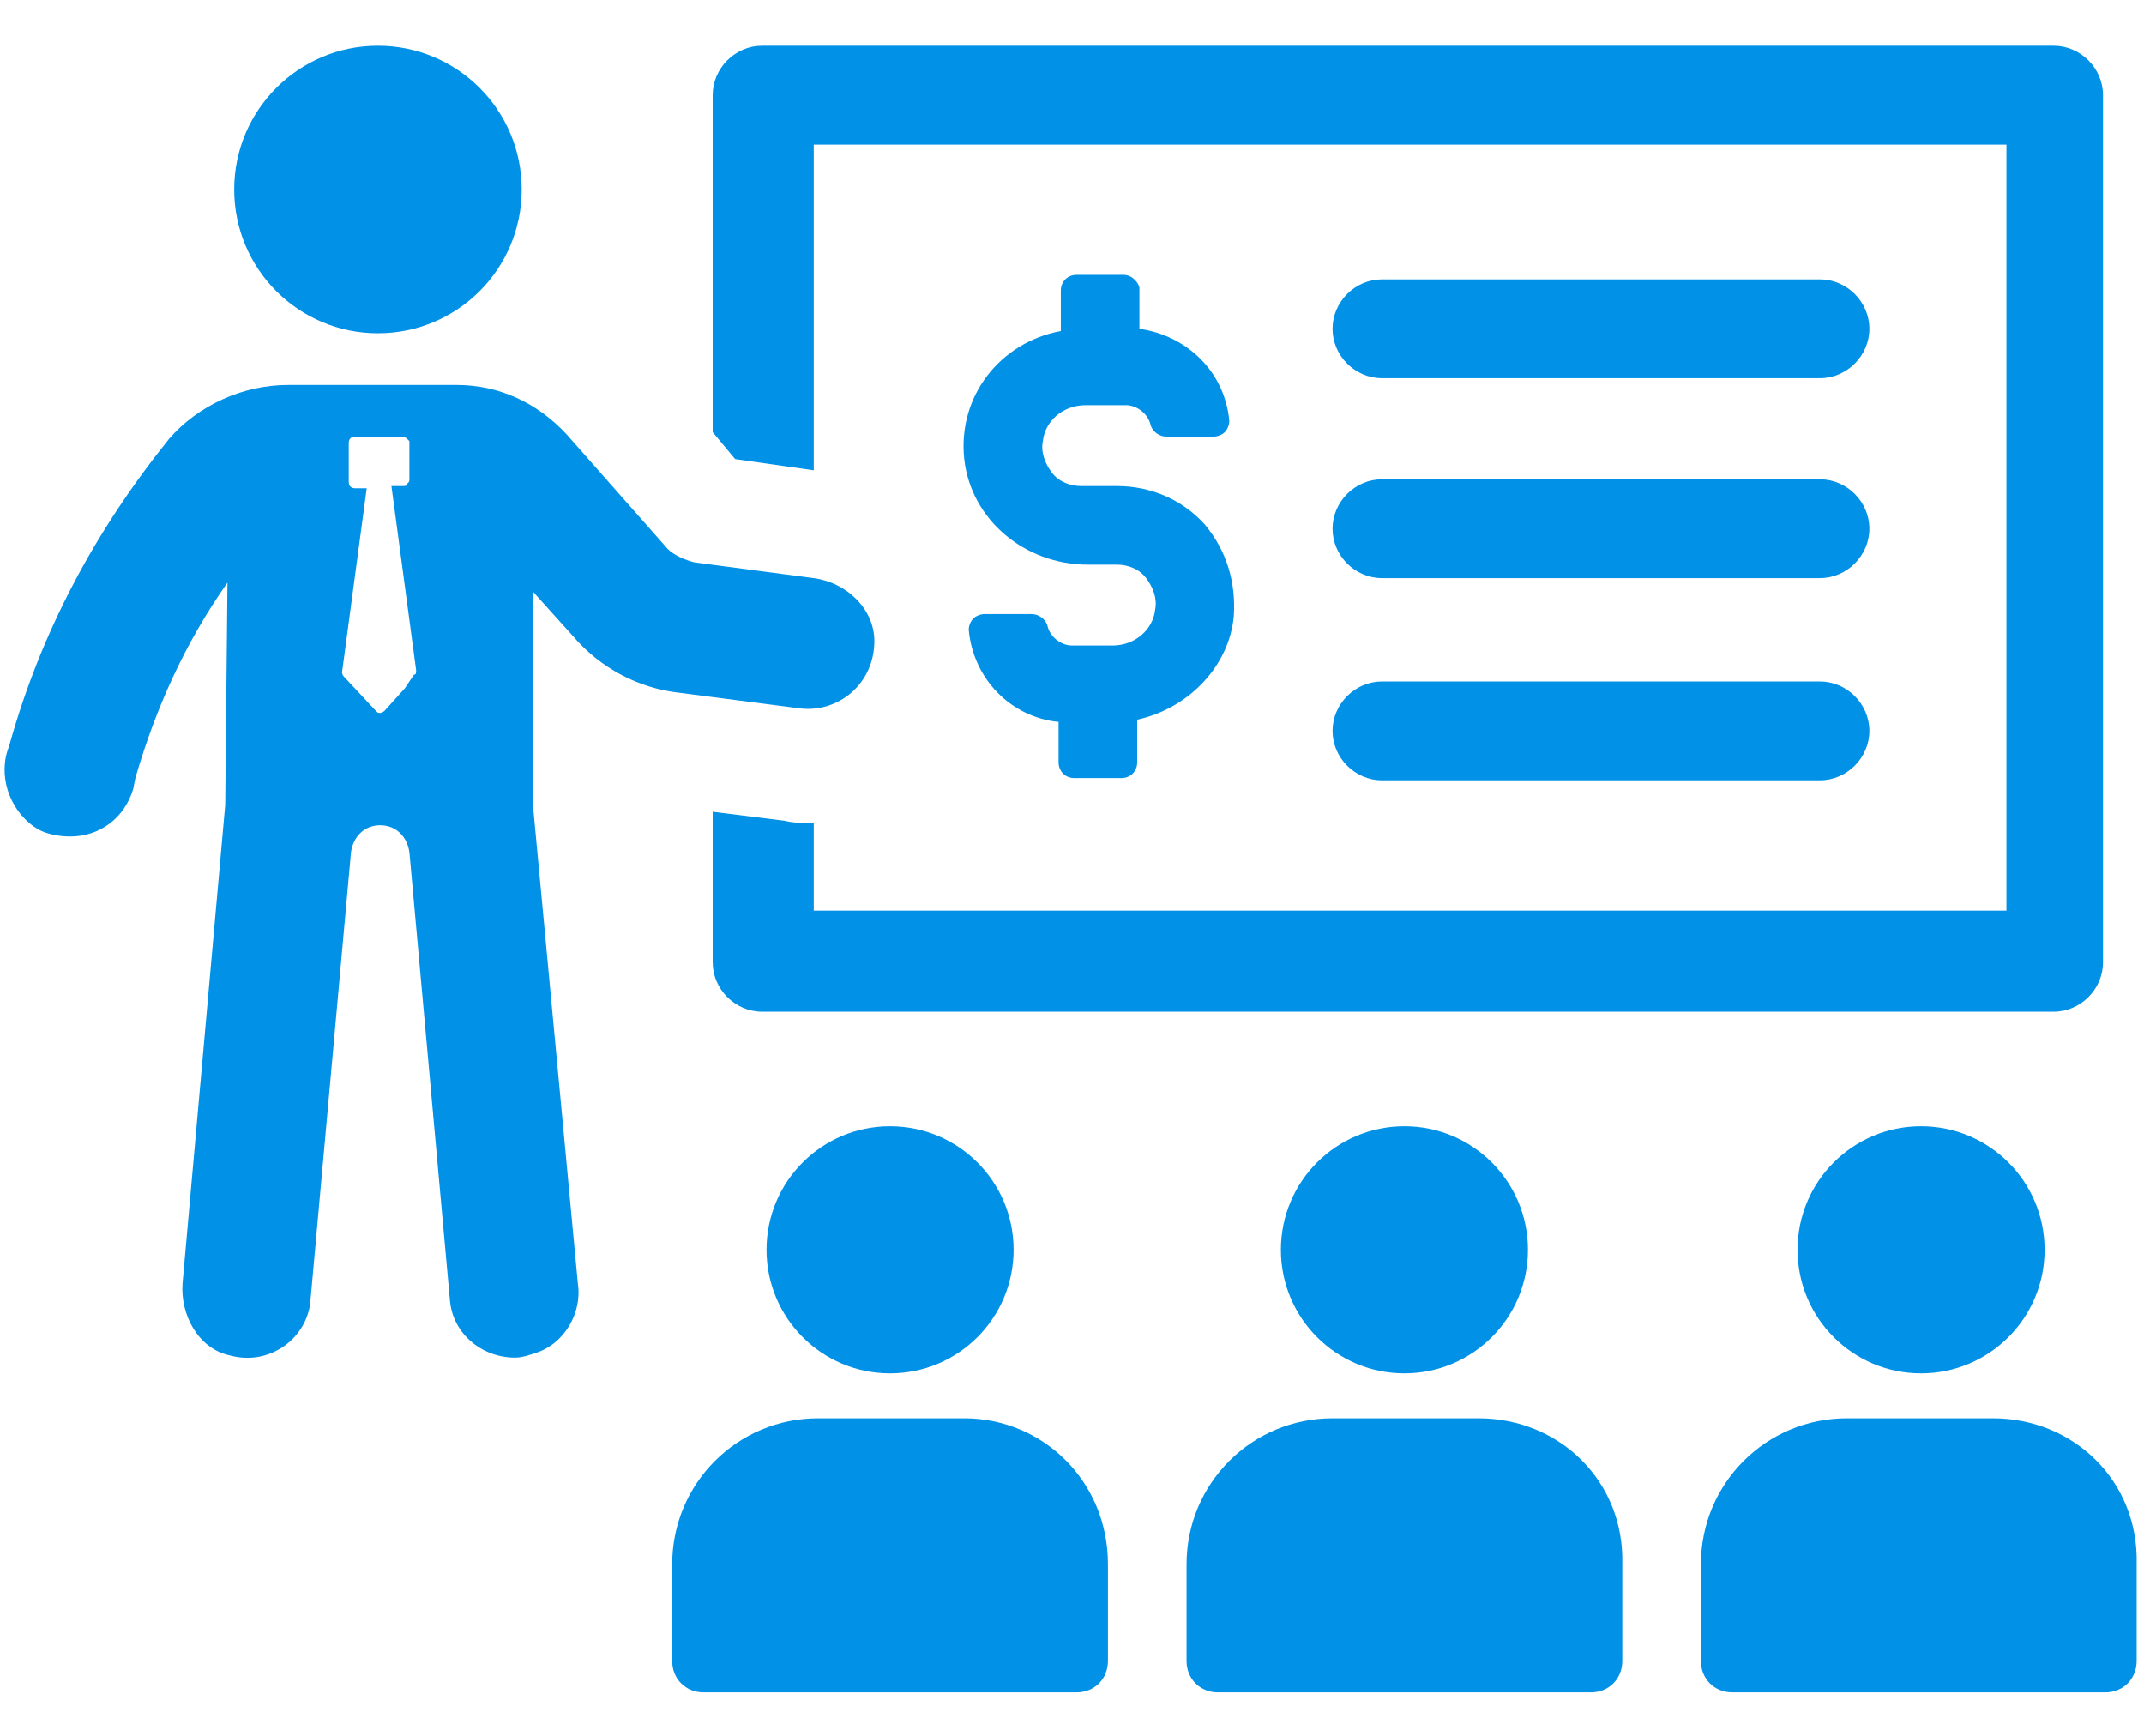 <svg width="42" height="34" viewBox="0 0 42 34" fill="none" xmlns="http://www.w3.org/2000/svg">
    <path d="M15.941 9.212V2.832H39.305V17.836H15.941V16.12H15.853C15.721 16.12 15.545 16.12 15.369 16.076L13.961 15.9V18.848C13.961 19.376 14.401 19.816 14.929 19.816H40.229C40.757 19.816 41.197 19.376 41.197 18.848V1.864C41.197 1.336 40.757 0.896 40.229 0.896H14.929C14.401 0.896 13.961 1.336 13.961 1.864V8.464L14.401 8.992L15.941 9.212Z" fill="#0191E7"/>
    <path d="M18.888 27.78H16.028C14.444 27.78 13.168 29.056 13.168 30.64V32.532C13.168 32.884 13.432 33.148 13.784 33.148H21.088C21.44 33.148 21.704 32.884 21.704 32.532V30.64C21.704 29.012 20.428 27.78 18.888 27.78Z" fill="#0191E7"/>
    <path d="M17.436 26.9C18.772 26.9 19.856 25.817 19.856 24.48C19.856 23.143 18.772 22.06 17.436 22.06C16.099 22.06 15.016 23.143 15.016 24.48C15.016 25.817 16.099 26.9 17.436 26.9Z" fill="#0191E7"/>
    <path d="M28.964 27.78H26.104C24.52 27.78 23.244 29.056 23.244 30.64V32.532C23.244 32.884 23.508 33.148 23.86 33.148H31.164C31.516 33.148 31.78 32.884 31.78 32.532V30.64C31.824 29.012 30.548 27.78 28.964 27.78Z" fill="#0191E7"/>
    <path d="M27.512 26.9C28.848 26.9 29.932 25.817 29.932 24.48C29.932 23.143 28.848 22.06 27.512 22.06C26.175 22.06 25.092 23.143 25.092 24.48C25.092 25.817 26.175 26.9 27.512 26.9Z" fill="#0191E7"/>
    <path d="M39.04 27.78H36.18C34.596 27.78 33.32 29.056 33.32 30.64V32.532C33.32 32.884 33.584 33.148 33.936 33.148H41.24C41.592 33.148 41.856 32.884 41.856 32.532V30.64C41.9 29.012 40.624 27.78 39.04 27.78Z" fill="#0191E7"/>
    <path d="M37.633 26.9C38.969 26.9 40.053 25.817 40.053 24.48C40.053 23.143 38.969 22.06 37.633 22.06C36.296 22.06 35.213 23.143 35.213 24.48C35.213 25.817 36.296 26.9 37.633 26.9Z" fill="#0191E7"/>
    <path d="M10.44 11.588L11.232 12.468C11.76 13.084 12.508 13.48 13.3 13.568L15.676 13.876C16.424 13.964 17.128 13.392 17.128 12.556C17.128 11.94 16.6 11.412 15.94 11.324L13.608 11.016C13.432 10.972 13.212 10.884 13.08 10.752L11.1 8.508C10.528 7.892 9.78 7.54 8.944 7.54H5.644C4.764 7.54 3.884 7.936 3.312 8.596C1.86 10.4 0.804 12.38 0.188 14.58L0.144 14.712C-0.032 15.284 0.232 15.944 0.76 16.252C0.936 16.34 1.156 16.384 1.376 16.384C1.948 16.384 2.432 16.032 2.608 15.46L2.652 15.24C3.048 13.876 3.62 12.6 4.456 11.412L4.412 15.768L3.576 25.14C3.532 25.756 3.884 26.416 4.5 26.548C5.292 26.768 6.04 26.196 6.084 25.448L6.876 16.692C6.92 16.384 7.14 16.164 7.448 16.164C7.756 16.164 7.976 16.384 8.02 16.692L8.812 25.448C8.856 26.108 9.428 26.592 10.088 26.592C10.22 26.592 10.352 26.548 10.484 26.504C11.056 26.328 11.408 25.712 11.32 25.14L10.44 15.768V11.588ZM8.108 13.216C8.108 13.26 8.108 13.26 8.108 13.216L7.932 13.48L7.536 13.92C7.536 13.92 7.492 13.964 7.448 13.964C7.404 13.964 7.404 13.964 7.36 13.92L6.744 13.26C6.7 13.216 6.7 13.172 6.7 13.172L7.184 9.564H6.964C6.876 9.564 6.832 9.52 6.832 9.432V8.684C6.832 8.596 6.876 8.552 6.964 8.552H7.888C7.932 8.552 7.976 8.596 7.976 8.596L8.02 8.64V9.388C8.02 9.432 8.02 9.432 7.976 9.476C7.976 9.52 7.932 9.52 7.888 9.52H7.668L8.152 13.128C8.152 13.172 8.152 13.216 8.108 13.216Z" fill="#0191E7"/>
    <path d="M7.404 6.528C8.959 6.528 10.22 5.267 10.22 3.712C10.22 2.157 8.959 0.896 7.404 0.896C5.849 0.896 4.588 2.157 4.588 3.712C4.588 5.267 5.849 6.528 7.404 6.528Z" fill="#0191E7"/>
    <path d="M22.013 5.384H21.089C20.913 5.384 20.781 5.516 20.781 5.692V6.484C19.593 6.704 18.757 7.76 18.889 8.992C19.021 10.18 20.077 11.06 21.309 11.06H21.881C22.101 11.06 22.321 11.148 22.453 11.324C22.585 11.5 22.673 11.72 22.629 11.94C22.585 12.336 22.233 12.644 21.793 12.644H21.001C20.781 12.644 20.561 12.468 20.517 12.248C20.473 12.116 20.341 12.028 20.209 12.028H19.285C19.197 12.028 19.109 12.072 19.065 12.116C19.021 12.16 18.977 12.248 18.977 12.336C19.065 13.304 19.813 14.052 20.737 14.14V14.932C20.737 15.108 20.869 15.24 21.045 15.24H21.969C22.145 15.24 22.277 15.108 22.277 14.932V14.096C23.289 13.876 24.081 13.04 24.169 12.072C24.213 11.412 24.037 10.796 23.597 10.268C23.157 9.784 22.541 9.52 21.881 9.52H21.177C20.957 9.52 20.737 9.432 20.605 9.256C20.473 9.08 20.385 8.86 20.429 8.64C20.473 8.244 20.825 7.936 21.265 7.936H22.057C22.277 7.936 22.497 8.112 22.541 8.332C22.585 8.464 22.717 8.552 22.849 8.552H23.773C23.861 8.552 23.949 8.508 23.993 8.464C24.037 8.42 24.081 8.332 24.081 8.244C23.993 7.276 23.245 6.572 22.321 6.44V5.648C22.321 5.56 22.189 5.384 22.013 5.384Z" fill="#0191E7"/>
    <path d="M27.072 7.408H35.651C36.179 7.408 36.62 6.968 36.62 6.44C36.62 5.912 36.179 5.472 35.651 5.472H27.072C26.544 5.472 26.104 5.912 26.104 6.44C26.104 6.968 26.544 7.408 27.072 7.408Z" fill="#0191E7"/>
    <path d="M27.072 11.324H35.651C36.179 11.324 36.62 10.884 36.62 10.356C36.62 9.828 36.179 9.388 35.651 9.388H27.072C26.544 9.388 26.104 9.828 26.104 10.356C26.104 10.884 26.544 11.324 27.072 11.324Z" fill="#0191E7"/>
    <path d="M27.072 15.284H35.651C36.179 15.284 36.62 14.844 36.62 14.316C36.62 13.788 36.179 13.348 35.651 13.348H27.072C26.544 13.348 26.104 13.788 26.104 14.316C26.104 14.844 26.544 15.284 27.072 15.284Z" fill="#0191E7"/>
    </svg>
    
